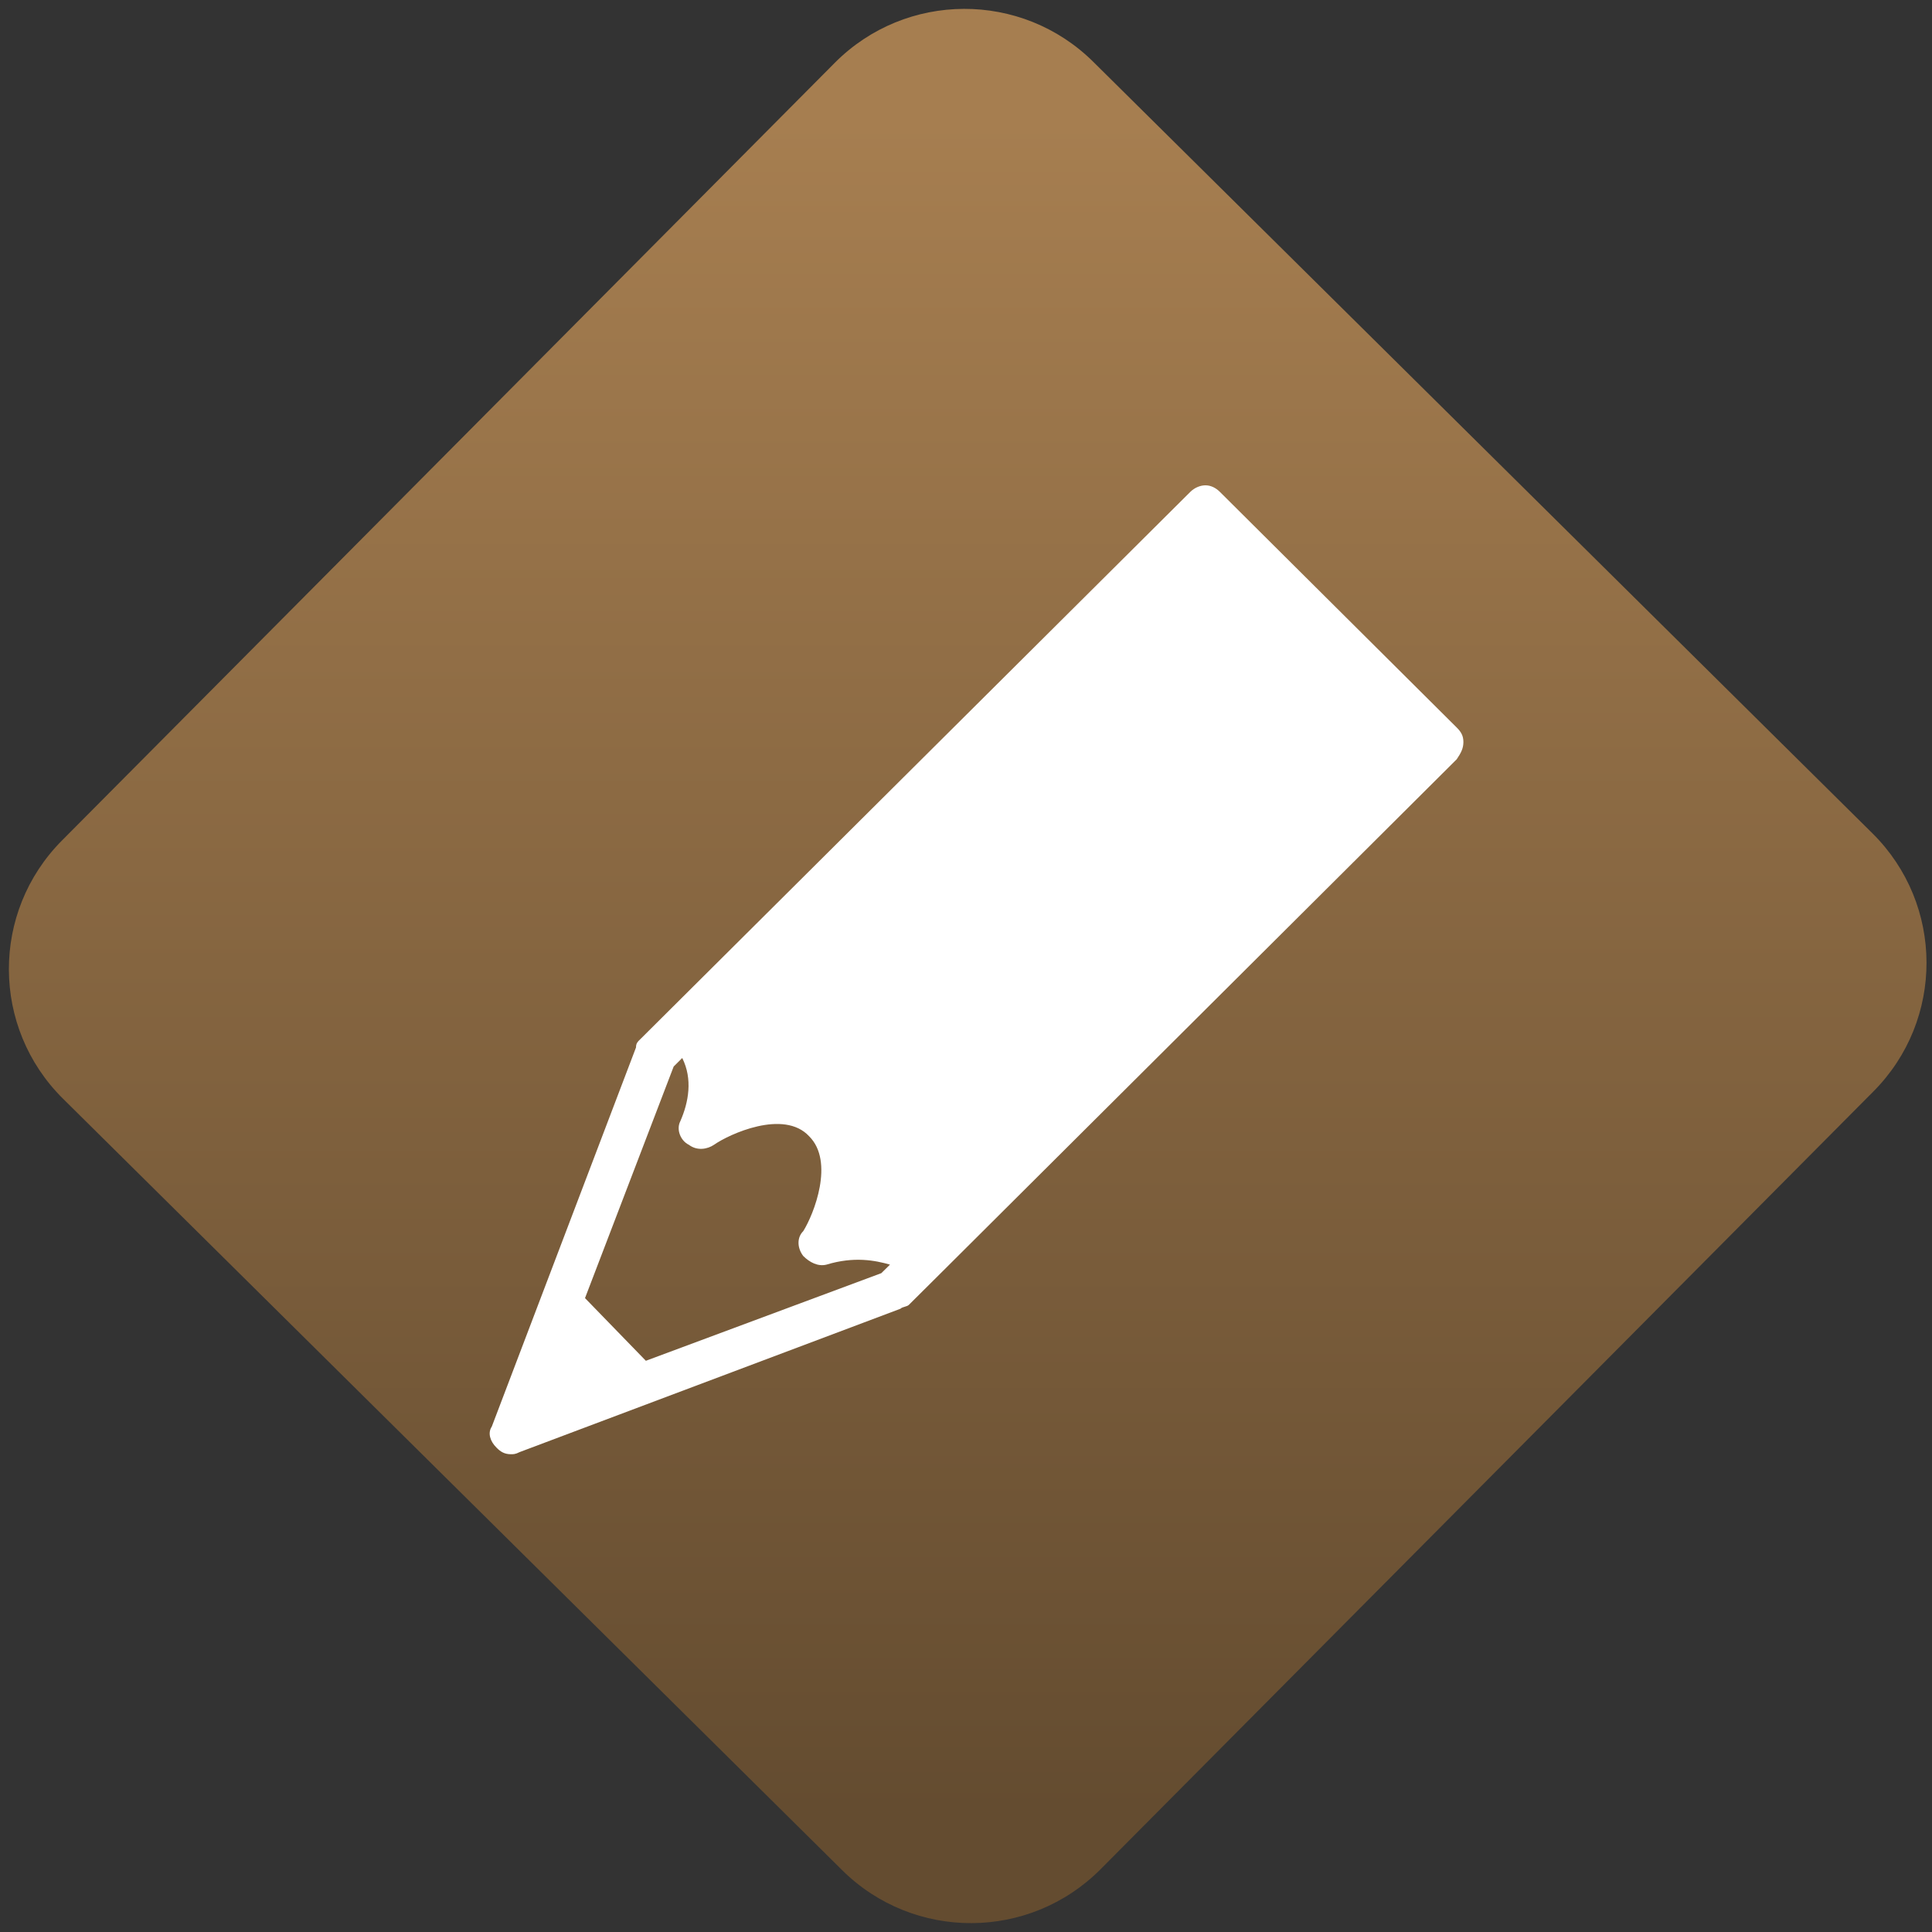 <svg width="64" height="64" viewBox="0 0 64 64" version="1.1"><rect x="0" y="0" width="64" height="64" fill="#333333" stroke="none"/><defs><linearGradient id="linear-pattern-0" gradientUnits="userSpaceOnUse" x1="0" y1="0" x2="0" y2="1" gradientTransform="matrix(60, 0, 0, 56, 0, 4)"><stop offset="0" stop-color="#a67e50" stop-opacity="1"/><stop offset="1" stop-color="#644c30" stop-opacity="1"/></linearGradient></defs><path fill="url(#linear-pattern-0)" fill-opacity="1" d="M 36.219 2.051 L 62.027 27.605 C 64.402 29.957 64.418 33.785 62.059 36.156 L 36.461 61.918 C 34.105 64.289 30.27 64.305 27.895 61.949 L 2.086 36.395 C -0.289 34.043 -0.305 30.215 2.051 27.844 L 27.652 2.082 C 30.008 -0.289 33.844 -0.305 36.219 2.051 Z M 36.219 2.051 " /><g transform="matrix(1.008,0,0,1.003,16.221,16.077)"><path fill-rule="nonzero" fill="rgb(100%, 100%, 100%)" fill-opacity="1" d="M 23.523 0 C 23.352 0 23.164 0.078 23.023 0.219 L 4.938 18.305 C 4.867 18.375 4.809 18.426 4.809 18.566 L 0.07 31.086 C -0.07 31.297 0.012 31.57 0.223 31.781 C 0.359 31.922 0.492 32 0.699 32 C 0.77 32 0.844 32.004 0.984 31.93 L 13.5 27.195 C 13.57 27.125 13.715 27.133 13.781 27.062 L 14.891 25.953 L 31.781 9.047 C 31.922 8.836 32 8.688 32 8.477 C 32 8.27 31.922 8.141 31.781 8 L 24 0.219 C 23.859 0.078 23.695 0 23.523 0 Z M 6.328 18.914 C 6.676 19.609 6.539 20.375 6.266 21 C 6.125 21.273 6.27 21.645 6.547 21.781 C 6.824 21.992 7.164 21.922 7.371 21.781 C 7.859 21.434 9.668 20.594 10.5 21.5 C 11.336 22.336 10.656 24.07 10.305 24.633 C 10.098 24.836 10.098 25.18 10.305 25.453 C 10.516 25.664 10.789 25.809 11.07 25.738 C 11.973 25.461 12.668 25.598 13.156 25.738 L 12.871 26.02 L 5.133 28.914 L 3.133 26.844 L 6.047 19.195 Z M 6.328 18.914 "/></g></svg>
